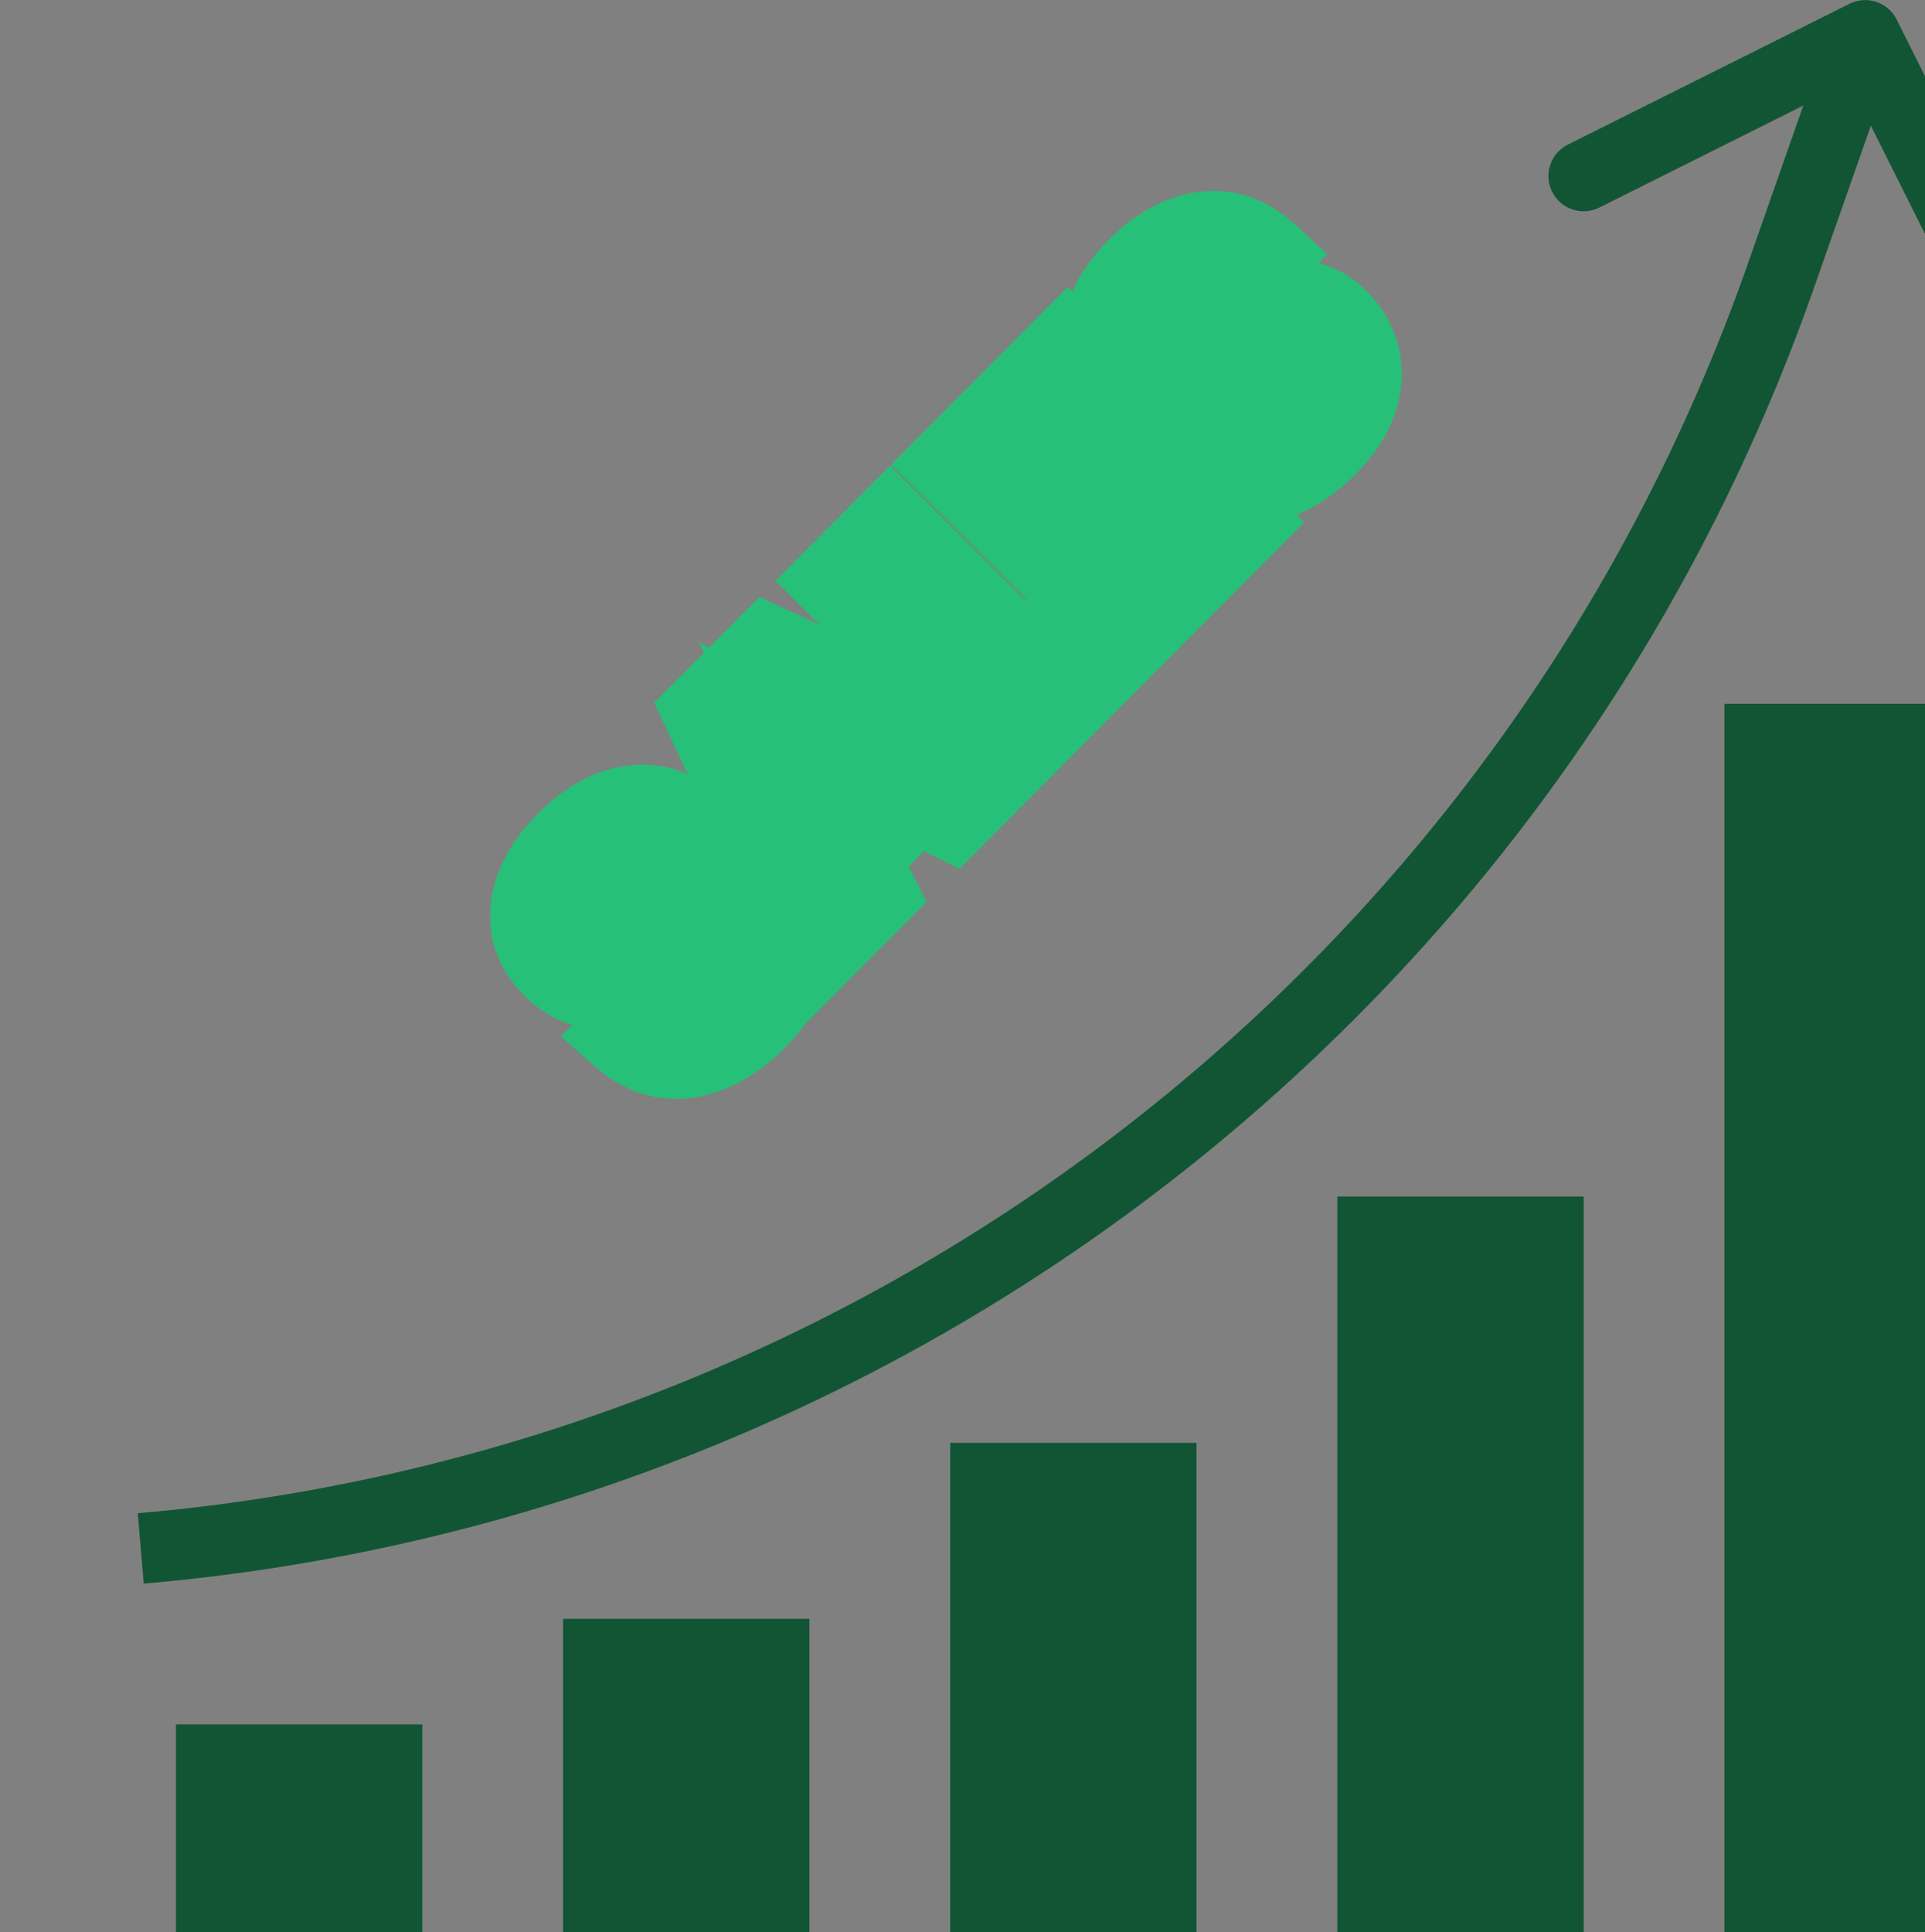 <svg width="547" height="549" viewBox="0 0 547 549" fill="none" xmlns="http://www.w3.org/2000/svg">
<rect x="0" y="0" width="547" height="549" fill="#808080" stroke="none"/>
<path d="M40.85 449.979L39.15 429.978C248.12 411.868 427.11 273.028 496.6 75.118L520.6 6.68L539.48 13.28L515.48 81.719C443.41 287.089 257.689 431.189 40.85 449.979Z" fill="#115535"/>
<path d="M50.001 489.979H120V549.98H50.001V489.979Z" fill="#115535"/>
<path d="M160 459.979H229.999V549.98H160V459.979Z" fill="#115535"/>
<path d="M270 409.979H340V549.98H270V409.979Z" fill="#115535"/>
<path d="M380 339.979H450V549.98H380V339.979Z" fill="#115535"/>
<path d="M490 199.979H559.999V549.98H490V199.979Z" fill="#115535"/>
<path d="M570 99.98C566.19 99.999 562.7 97.86 561 94.449L525.48 23.449L454.471 58.979C449.531 61.449 443.521 59.44 441.05 54.499C438.58 49.56 440.59 43.549 445.53 41.079L525.531 1.079C530.47 -1.391 536.481 0.609 538.951 5.549V5.559L578.951 85.559C581.391 90.51 579.35 96.51 574.4 98.949C573.03 99.618 571.53 99.98 570 99.98Z" fill="#115535"/>
<path d="M214.536 289.258C208.564 295.259 202.233 298.834 195.542 299.982C188.85 301.036 182.623 299.024 176.859 293.948L193.505 277.218C196.623 279.85 199.334 280.009 201.638 277.693C202.484 276.842 203.001 275.945 203.187 275.002C203.373 273.965 203.041 273.023 202.19 272.176C201.009 271.001 199.429 270.698 197.45 271.269C195.424 271.792 192.599 272.931 188.973 274.684C184.642 276.769 180.874 278.334 177.671 279.379C174.515 280.377 171.145 280.597 167.561 280.041C163.977 279.484 160.578 277.56 157.364 274.268C154.104 271.023 152.162 267.445 151.539 263.534C150.917 259.529 151.449 255.497 153.136 251.439C154.87 247.333 157.547 243.461 161.168 239.822C167.281 233.679 173.542 230.222 179.951 229.452C186.407 228.634 192.305 230.694 197.644 235.63L180.786 252.572C179.322 251.208 177.953 250.552 176.68 250.602C175.408 250.653 174.301 251.15 173.361 252.095C172.702 252.757 172.398 253.536 172.447 254.431C172.449 255.28 172.852 256.104 173.655 256.903C174.79 258.032 176.346 258.358 178.325 257.881C180.303 257.311 183.176 256.172 186.943 254.466C191.275 252.475 194.995 251.004 198.104 250.054C201.26 249.056 204.559 248.765 208.002 249.181C211.444 249.596 214.63 251.262 217.56 254.177C220.632 257.234 222.644 260.741 223.597 264.698C224.502 268.609 224.206 272.687 222.708 276.933C221.21 281.18 218.486 285.288 214.536 289.258ZM260.202 227.201L243.556 243.93L248.672 253.958L232.238 270.475L200.319 202.177L218.375 184.03L286.761 215.68L270.256 232.267L260.202 227.201ZM244.555 219.25L226.076 209.891L235.527 228.323L244.555 219.25ZM291.247 187.353L306.341 172.183L318.25 184.033L287.497 214.94L237.309 165.002L252.968 149.265L291.247 187.353ZM298.374 128.726L304.541 134.863L320.059 119.267L331.897 131.047L316.379 146.642L323.468 153.695L341.101 135.974L353.648 148.458L320.356 181.917L270.168 131.978L303.461 98.52L316.008 111.004L298.374 128.726ZM376.762 126.221C370.79 132.223 364.459 135.798 357.768 136.946C351.077 138 344.849 135.988 339.085 130.911L355.731 114.182C358.849 116.814 361.56 116.972 363.864 114.657C364.711 113.806 365.227 112.909 365.413 111.966C365.599 110.928 365.267 109.986 364.416 109.14C363.235 107.964 361.655 107.662 359.676 108.232C357.65 108.756 354.825 109.894 351.199 111.648C346.868 113.733 343.1 115.298 339.897 116.343C336.741 117.34 333.371 117.561 329.787 117.004C326.203 116.448 322.804 114.523 319.591 111.231C316.33 107.987 314.388 104.409 313.766 100.498C313.143 96.492 313.675 92.461 315.362 88.402C317.096 84.297 319.773 80.424 323.394 76.786C329.507 70.642 335.768 67.185 342.177 66.415C348.633 65.598 354.531 67.657 359.87 72.594L343.013 89.535C341.548 88.172 340.179 87.516 338.906 87.566C337.634 87.616 336.527 88.114 335.587 89.059C334.928 89.721 334.624 90.499 334.673 91.395C334.675 92.243 335.078 93.067 335.882 93.867C337.016 94.995 338.572 95.321 340.551 94.845C342.529 94.274 345.402 93.136 349.169 91.429C353.501 89.439 357.222 87.968 360.33 87.017C363.486 86.02 366.786 85.729 370.228 86.144C373.67 86.56 376.856 88.225 379.786 91.141C382.858 94.197 384.87 97.704 385.823 101.662C386.728 105.572 386.432 109.651 384.934 113.897C383.436 118.143 380.712 122.251 376.762 126.221Z" fill="white"/>
<path d="M195.542 299.982L197.408 311.836L197.49 311.823L197.571 311.809L195.542 299.982ZM176.859 293.948L168.353 285.483L159.358 294.523L168.927 302.953L176.859 293.948ZM193.505 277.218L201.246 268.049L192.797 260.917L184.999 268.754L193.505 277.218ZM203.187 275.002L214.96 277.326L214.98 277.223L214.999 277.119L203.187 275.002ZM197.45 271.269L200.453 282.887L200.615 282.845L200.775 282.799L197.45 271.269ZM188.973 274.684L194.178 285.497L194.188 285.492L194.198 285.487L188.973 274.684ZM177.671 279.379L181.289 290.821L181.341 290.804L181.393 290.787L177.671 279.379ZM167.561 280.041L169.403 268.183L169.403 268.183L167.561 280.041ZM157.364 274.268L165.951 265.885L165.89 265.823L165.829 265.761L157.364 274.268ZM151.539 263.534L139.682 265.378L139.685 265.399L139.689 265.421L151.539 263.534ZM153.136 251.439L142.081 246.77L142.068 246.801L142.055 246.833L153.136 251.439ZM179.951 229.452L181.383 241.366L181.421 241.361L181.458 241.356L179.951 229.452ZM197.644 235.63L206.151 244.094L214.931 235.27L205.791 226.819L197.644 235.63ZM180.786 252.572L172.61 261.356L181.106 269.264L189.293 261.036L180.786 252.572ZM172.447 254.431L184.447 254.401L184.446 254.086L184.429 253.771L172.447 254.431ZM178.325 257.881L181.133 269.548L181.393 269.486L181.65 269.411L178.325 257.881ZM186.943 254.466L191.895 265.397L191.924 265.383L191.954 265.37L186.943 254.466ZM198.104 250.054L201.613 261.529L201.668 261.513L201.722 261.496L198.104 250.054ZM208.002 249.181L206.563 261.094L206.563 261.094L208.002 249.181ZM223.597 264.698L235.287 261.991L235.276 261.941L235.263 261.89L223.597 264.698ZM222.708 276.933L211.391 272.942L222.708 276.933ZM206.03 280.793C201.377 285.47 197.199 287.523 193.512 288.155L197.571 311.809C207.267 310.146 215.752 305.049 223.043 297.722L206.03 280.793ZM193.675 288.128C191.009 288.548 188.278 288.014 184.791 284.943L168.927 302.953C176.968 310.034 186.691 313.524 197.408 311.836L193.675 288.128ZM185.365 302.412L202.011 285.682L184.999 268.754L168.353 285.483L185.365 302.412ZM185.764 286.388C188.359 288.578 192.222 291.001 197.177 291.291C202.656 291.61 207.105 289.212 210.144 286.157L193.132 269.229C193.428 268.931 194.065 268.384 195.092 267.943C196.17 267.479 197.38 267.262 198.576 267.331C200.82 267.462 201.769 268.49 201.246 268.049L185.764 286.388ZM210.144 286.157C212.246 284.045 214.213 281.111 214.96 277.326L191.414 272.678C191.789 270.78 192.722 269.64 193.132 269.229L210.144 286.157ZM214.999 277.119C215.984 271.623 213.848 266.848 210.654 263.67L193.726 280.683C193.127 280.087 192.303 279.047 191.761 277.51C191.197 275.912 191.123 274.294 191.375 272.885L214.999 277.119ZM210.654 263.67C205.612 258.653 199.129 258.295 194.125 259.739L200.775 282.799C200.443 282.895 199.373 283.143 197.863 282.854C196.214 282.538 194.766 281.718 193.726 280.683L210.654 263.67ZM194.447 259.651C191.246 260.478 187.561 262.037 183.749 263.881L194.198 285.487C197.636 283.824 199.603 283.107 200.453 282.887L194.447 259.651ZM183.769 263.871C179.733 265.814 176.482 267.145 173.949 267.971L181.393 290.787C185.266 289.524 189.55 287.724 194.178 285.497L183.769 263.871ZM174.054 267.937C172.825 268.326 171.338 268.483 169.403 268.183L165.719 291.898C170.953 292.712 176.205 292.428 181.289 290.821L174.054 267.937ZM169.403 268.183C169.002 268.121 167.843 267.823 165.951 265.885L148.778 282.651C153.313 287.296 158.953 290.847 165.719 291.898L169.403 268.183ZM165.829 265.761C164.068 264.01 163.551 262.66 163.39 261.648L139.689 265.421C140.773 272.231 144.139 278.037 148.9 282.774L165.829 265.761ZM163.397 261.691C163.142 260.048 163.303 258.243 164.216 256.045L142.055 246.833C139.595 252.751 138.692 259.009 139.682 265.378L163.397 261.691ZM164.19 256.108C165.242 253.617 166.975 250.999 169.674 248.286L152.661 231.358C148.119 235.923 144.497 241.049 142.081 246.77L164.19 256.108ZM169.674 248.286C174.534 243.402 178.443 241.719 181.383 241.366L178.519 217.537C168.641 218.724 160.028 223.955 152.661 231.358L169.674 248.286ZM181.458 241.356C183.958 241.04 186.417 241.593 189.498 244.441L205.791 226.819C198.192 219.794 188.857 216.228 178.444 217.547L181.458 241.356ZM189.138 227.166L172.28 244.108L189.293 261.036L206.151 244.094L189.138 227.166ZM188.962 243.788C186.455 241.454 182.093 238.379 176.206 238.612L177.154 262.593C175.493 262.659 174.214 262.233 173.471 261.877C172.779 261.544 172.5 261.253 172.61 261.356L188.962 243.788ZM176.206 238.612C171.754 238.788 167.821 240.65 164.854 243.631L181.867 260.56C181.406 261.023 180.727 261.548 179.818 261.957C178.901 262.37 177.977 262.56 177.154 262.593L176.206 238.612ZM164.854 243.631C161.907 246.593 160.22 250.646 160.465 255.092L184.429 253.771C184.492 254.911 184.333 256.221 183.814 257.546C183.301 258.859 182.564 259.86 181.867 260.56L164.854 243.631ZM160.447 254.461C160.46 259.447 162.914 263.143 165.191 265.409L182.12 248.397C182.79 249.064 184.439 251.112 184.447 254.401L160.447 254.461ZM165.191 265.409C170.095 270.289 176.364 270.696 181.133 269.548L175.516 246.215C175.789 246.149 176.756 245.96 178.134 246.249C179.643 246.565 181.052 247.334 182.12 248.397L165.191 265.409ZM181.65 269.411C184.496 268.591 188.015 267.154 191.895 265.397L181.991 243.535C178.337 245.19 176.111 246.031 174.999 246.351L181.65 269.411ZM191.954 265.37C196.001 263.51 199.193 262.269 201.613 261.529L194.596 238.578C190.798 239.74 186.549 241.44 181.932 243.562L191.954 265.37ZM201.722 261.496C203.168 261.038 204.738 260.874 206.563 261.094L209.44 237.267C204.381 236.656 199.353 237.074 194.487 238.612L201.722 261.496ZM206.563 261.094C206.865 261.131 207.685 261.28 209.096 262.684L226.024 245.671C221.575 241.244 216.023 238.062 209.44 237.267L206.563 261.094ZM209.096 262.684C210.7 264.279 211.531 265.849 211.93 267.507L235.263 261.89C233.757 255.632 230.564 250.188 226.024 245.671L209.096 262.684ZM211.906 267.405C212.236 268.829 212.226 270.577 211.391 272.942L234.025 280.925C236.186 274.797 236.769 268.388 235.287 261.991L211.906 267.405ZM211.391 272.942C210.613 275.149 209.021 277.787 206.03 280.793L223.043 297.722C227.951 292.789 231.807 287.211 234.025 280.925L211.391 272.942ZM260.202 227.201L265.602 216.485L257.833 212.569L251.696 218.737L260.202 227.201ZM243.556 243.93L235.05 235.466L228.913 241.634L232.867 249.384L243.556 243.93ZM248.672 253.958L257.179 262.423L263.316 256.255L259.362 248.505L248.672 253.958ZM232.238 270.475L221.367 275.556L228.635 291.109L240.744 278.939L232.238 270.475ZM200.319 202.177L191.812 193.713L185.896 199.659L189.447 207.258L200.319 202.177ZM218.375 184.03L223.415 173.14L215.793 169.612L209.869 175.566L218.375 184.03ZM286.761 215.68L295.267 224.144L307.36 211.99L291.801 204.789L286.761 215.68ZM270.256 232.267L264.856 242.983L272.625 246.899L278.762 240.731L270.256 232.267ZM244.555 219.25L253.062 227.714L264.711 216.006L249.977 208.544L244.555 219.25ZM226.076 209.891L231.498 199.186L198.546 182.497L215.398 215.366L226.076 209.891ZM235.527 228.323L224.849 233.798L232.384 248.495L244.033 236.787L235.527 228.323ZM251.696 218.737L235.05 235.466L252.063 252.394L268.709 235.665L251.696 218.737ZM232.867 249.384L237.983 259.412L259.362 248.505L254.245 238.477L232.867 249.384ZM240.166 245.494L223.731 262.011L240.744 278.939L257.179 262.423L240.166 245.494ZM243.109 265.394L211.19 197.096L189.447 207.258L221.367 275.556L243.109 265.394ZM208.825 210.641L226.882 192.494L209.869 175.566L191.812 193.713L208.825 210.641ZM213.335 194.92L281.721 226.57L291.801 204.789L223.415 173.14L213.335 194.92ZM278.254 207.216L261.749 223.803L278.762 240.731L295.267 224.144L278.254 207.216ZM275.656 221.551L265.602 216.485L254.802 237.917L264.856 242.983L275.656 221.551ZM249.977 208.544L231.498 199.186L220.655 220.597L239.134 229.955L249.977 208.544ZM215.398 215.366L224.849 233.798L246.205 222.848L236.755 204.416L215.398 215.366ZM244.033 236.787L253.062 227.714L236.049 210.786L227.021 219.859L244.033 236.787ZM291.247 187.353L282.783 195.86L291.289 204.324L299.753 195.817L291.247 187.353ZM306.341 172.183L314.805 163.677L306.299 155.213L297.835 163.719L306.341 172.183ZM318.25 184.033L326.756 192.497L335.221 183.991L326.714 175.527L318.25 184.033ZM287.497 214.94L279.033 223.446L287.539 231.91L296.003 223.404L287.497 214.94ZM237.309 165.002L228.803 156.537L220.339 165.044L228.845 173.508L237.309 165.002ZM252.968 149.265L261.432 140.758L252.926 132.294L244.462 140.801L252.968 149.265ZM299.753 195.817L314.847 180.648L297.835 163.719L282.74 178.889L299.753 195.817ZM297.877 180.69L309.786 192.54L326.714 175.527L314.805 163.677L297.877 180.69ZM309.744 175.569L278.991 206.476L296.003 223.404L326.756 192.497L309.744 175.569ZM295.961 206.433L245.773 156.495L228.845 173.508L279.033 223.446L295.961 206.433ZM245.816 173.466L261.474 157.729L244.462 140.801L228.803 156.537L245.816 173.466ZM244.504 157.771L282.783 195.86L299.711 178.847L261.432 140.758L244.504 157.771ZM298.374 128.726L289.868 120.262L281.403 128.768L289.91 137.232L298.374 128.726ZM304.541 134.863L296.077 143.369L304.583 151.833L313.047 143.327L304.541 134.863ZM320.059 119.267L328.523 110.761L320.016 102.297L311.552 110.803L320.059 119.267ZM331.897 131.047L340.403 139.511L348.867 131.004L340.361 122.54L331.897 131.047ZM316.379 146.642L307.873 138.178L299.409 146.684L307.915 155.148L316.379 146.642ZM323.468 153.695L315.004 162.202L323.51 170.666L331.974 162.159L323.468 153.695ZM341.101 135.974L349.566 127.467L341.059 119.003L332.595 127.509L341.101 135.974ZM353.648 148.458L362.155 156.922L370.619 148.416L362.112 139.952L353.648 148.458ZM320.356 181.917L311.892 190.423L320.398 198.887L328.863 190.381L320.356 181.917ZM270.168 131.978L261.662 123.514L253.198 132.021L261.704 140.485L270.168 131.978ZM303.461 98.52L311.925 90.013L303.418 81.549L294.954 90.056L303.461 98.52ZM316.008 111.004L324.514 119.469L332.978 110.962L324.472 102.498L316.008 111.004ZM289.91 137.232L296.077 143.369L313.005 126.356L306.838 120.22L289.91 137.232ZM313.047 143.327L328.565 127.732L311.552 110.803L296.035 126.398L313.047 143.327ZM311.595 127.774L323.433 139.553L340.361 122.54L328.523 110.761L311.595 127.774ZM323.39 122.583L307.873 138.178L324.886 155.106L340.403 139.511L323.39 122.583ZM307.915 155.148L315.004 162.202L331.932 145.189L324.843 138.135L307.915 155.148ZM331.974 162.159L349.608 144.438L332.595 127.509L314.961 145.231L331.974 162.159ZM332.637 144.48L345.184 156.965L362.112 139.952L349.566 127.467L332.637 144.48ZM345.142 139.994L311.85 173.452L328.863 190.381L362.155 156.922L345.142 139.994ZM328.82 173.41L278.633 123.472L261.704 140.485L311.892 190.423L328.82 173.41ZM278.675 140.442L311.967 106.984L294.954 90.056L261.662 123.514L278.675 140.442ZM294.996 107.026L307.543 119.511L324.472 102.498L311.925 90.013L294.996 107.026ZM307.501 102.54L289.868 120.262L306.88 137.19L324.514 119.469L307.501 102.54ZM357.768 136.946L359.635 148.8L359.716 148.787L359.797 148.773L357.768 136.946ZM339.085 130.911L330.579 122.447L321.584 131.487L331.153 139.916L339.085 130.911ZM355.731 114.182L363.472 105.012L355.024 97.88L347.225 105.718L355.731 114.182ZM365.413 111.966L377.186 114.29L377.206 114.187L377.225 114.083L365.413 111.966ZM359.676 108.232L362.679 119.851L362.841 119.809L363.002 119.762L359.676 108.232ZM351.199 111.648L356.404 122.46L356.414 122.456L356.424 122.451L351.199 111.648ZM339.897 116.343L343.515 127.784L343.567 127.768L343.62 127.751L339.897 116.343ZM329.787 117.004L331.629 105.146L331.629 105.146L329.787 117.004ZM319.591 111.231L328.177 102.849L328.116 102.786L328.055 102.725L319.591 111.231ZM313.766 100.498L301.908 102.342L301.911 102.363L301.915 102.384L313.766 100.498ZM315.362 88.402L304.307 83.733L304.294 83.765L304.281 83.796L315.362 88.402ZM342.177 66.415L343.609 78.329L343.647 78.325L343.685 78.32L342.177 66.415ZM359.87 72.594L368.377 81.058L377.157 72.233L368.017 63.782L359.87 72.594ZM343.013 89.535L334.837 98.319L343.332 106.227L351.519 98L343.013 89.535ZM334.673 91.395L346.673 91.365L346.673 91.049L346.655 90.734L334.673 91.395ZM340.551 94.845L343.359 106.512L343.619 106.449L343.876 106.375L340.551 94.845ZM349.169 91.429L354.121 102.36L354.15 102.347L354.18 102.333L349.169 91.429ZM360.33 87.017L363.839 98.493L363.894 98.476L363.948 98.459L360.33 87.017ZM370.228 86.144L368.789 98.058L368.789 98.058L370.228 86.144ZM385.823 101.662L397.514 98.955L397.502 98.904L397.49 98.853L385.823 101.662ZM384.934 113.897L373.618 109.905L384.934 113.897ZM368.256 117.757C363.603 122.433 359.425 124.486 355.739 125.119L359.797 148.773C369.493 147.109 377.978 142.013 385.269 134.685L368.256 117.757ZM355.901 125.092C353.235 125.512 350.504 124.978 347.017 121.906L331.153 139.916C339.194 146.998 348.918 150.487 359.635 148.8L355.901 125.092ZM347.592 139.375L364.238 122.646L347.225 105.718L330.579 122.447L347.592 139.375ZM347.99 123.351C350.585 125.542 354.448 127.965 359.404 128.254C364.882 128.574 369.331 126.175 372.371 123.121L355.358 106.193C355.654 105.895 356.291 105.348 357.318 104.906C358.396 104.442 359.606 104.225 360.802 104.295C363.046 104.426 363.995 105.454 363.472 105.012L347.99 123.351ZM372.371 123.121C374.473 121.008 376.439 118.075 377.186 114.29L353.64 109.642C354.015 107.743 354.949 106.604 355.358 106.193L372.371 123.121ZM377.225 114.083C378.21 108.586 376.074 103.811 372.88 100.633L355.952 117.646C355.353 117.051 354.529 116.01 353.987 114.474C353.423 112.876 353.349 111.258 353.601 109.849L377.225 114.083ZM372.88 100.633C367.838 95.617 361.355 95.259 356.351 96.702L363.002 119.762C362.669 119.858 361.599 120.106 360.089 119.817C358.441 119.502 356.992 118.681 355.952 117.646L372.88 100.633ZM356.673 96.614C353.472 97.442 349.788 99.001 345.975 100.845L356.424 122.451C359.862 120.788 361.829 120.07 362.679 119.851L356.673 96.614ZM345.995 100.835C341.959 102.778 338.708 104.108 336.175 104.935L343.62 127.751C347.492 126.487 351.776 124.688 356.404 122.46L345.995 100.835ZM336.28 104.901C335.051 105.289 333.564 105.447 331.629 105.146L327.945 128.862C333.179 129.675 338.432 129.392 343.515 127.784L336.28 104.901ZM331.629 105.146C331.228 105.084 330.069 104.787 328.177 102.849L311.004 119.614C315.54 124.26 321.179 127.811 327.945 128.862L331.629 105.146ZM328.055 102.725C326.294 100.973 325.777 99.624 325.616 98.611L301.915 102.384C302.999 109.194 306.366 115.001 311.126 119.738L328.055 102.725ZM325.623 98.654C325.368 97.012 325.529 95.207 326.443 93.008L304.281 83.796C301.821 89.714 300.918 95.973 301.908 102.342L325.623 98.654ZM326.416 93.071C327.468 90.581 329.201 87.962 331.9 85.25L314.888 68.322C310.345 72.887 306.723 78.013 304.307 83.733L326.416 93.071ZM331.9 85.25C336.76 80.366 340.669 78.683 343.609 78.329L340.745 54.501C330.867 55.688 322.254 60.919 314.888 68.322L331.9 85.25ZM343.685 78.32C346.184 78.004 348.644 78.557 351.724 81.405L368.017 63.782C360.419 56.757 351.083 53.192 340.67 54.51L343.685 78.32ZM351.364 64.129L334.506 81.071L351.519 98L368.377 81.058L351.364 64.129ZM351.189 80.752C348.681 78.418 344.319 75.343 338.432 75.575L339.38 99.556C337.719 99.622 336.44 99.196 335.697 98.84C335.005 98.508 334.726 98.217 334.837 98.319L351.189 80.752ZM338.432 75.575C333.981 75.751 330.047 77.613 327.08 80.595L344.093 97.523C343.632 97.986 342.953 98.512 342.045 98.921C341.127 99.334 340.203 99.524 339.38 99.556L338.432 75.575ZM327.08 80.595C324.133 83.557 322.446 87.61 322.692 92.055L346.655 90.734C346.718 91.875 346.559 93.184 346.04 94.51C345.527 95.823 344.79 96.823 344.093 97.523L327.08 80.595ZM322.673 91.425C322.686 96.411 325.14 100.107 327.417 102.373L344.346 85.36C345.017 86.028 346.665 88.076 346.673 91.365L322.673 91.425ZM327.417 102.373C332.321 107.252 338.59 107.66 343.359 106.512L337.742 83.178C338.015 83.113 338.982 82.924 340.36 83.213C341.869 83.529 343.278 84.298 344.346 85.36L327.417 102.373ZM343.876 106.375C346.722 105.554 350.241 104.118 354.121 102.36L344.218 80.499C340.564 82.154 338.337 82.994 337.226 83.315L343.876 106.375ZM354.18 102.333C358.227 100.473 361.419 99.233 363.839 98.493L356.822 75.542C353.024 76.703 348.775 78.404 344.158 80.525L354.18 102.333ZM363.948 98.459C365.394 98.002 366.964 97.837 368.789 98.058L371.667 74.231C366.607 73.62 361.579 74.037 356.713 75.576L363.948 98.459ZM368.789 98.058C369.091 98.094 369.911 98.244 371.322 99.647L388.25 82.635C383.801 78.207 378.249 75.026 371.666 74.231L368.789 98.058ZM371.322 99.647C372.926 101.243 373.757 102.813 374.156 104.47L397.49 98.853C395.983 92.596 392.79 87.152 388.25 82.635L371.322 99.647ZM374.132 104.369C374.462 105.792 374.452 107.54 373.618 109.905L396.251 117.889C398.412 111.761 398.995 105.352 397.514 98.955L374.132 104.369ZM373.618 109.905C372.839 112.112 371.247 114.751 368.256 117.757L385.269 134.685C390.177 129.752 394.033 124.175 396.251 117.889L373.618 109.905Z" fill="#27C078"/>
</svg>
